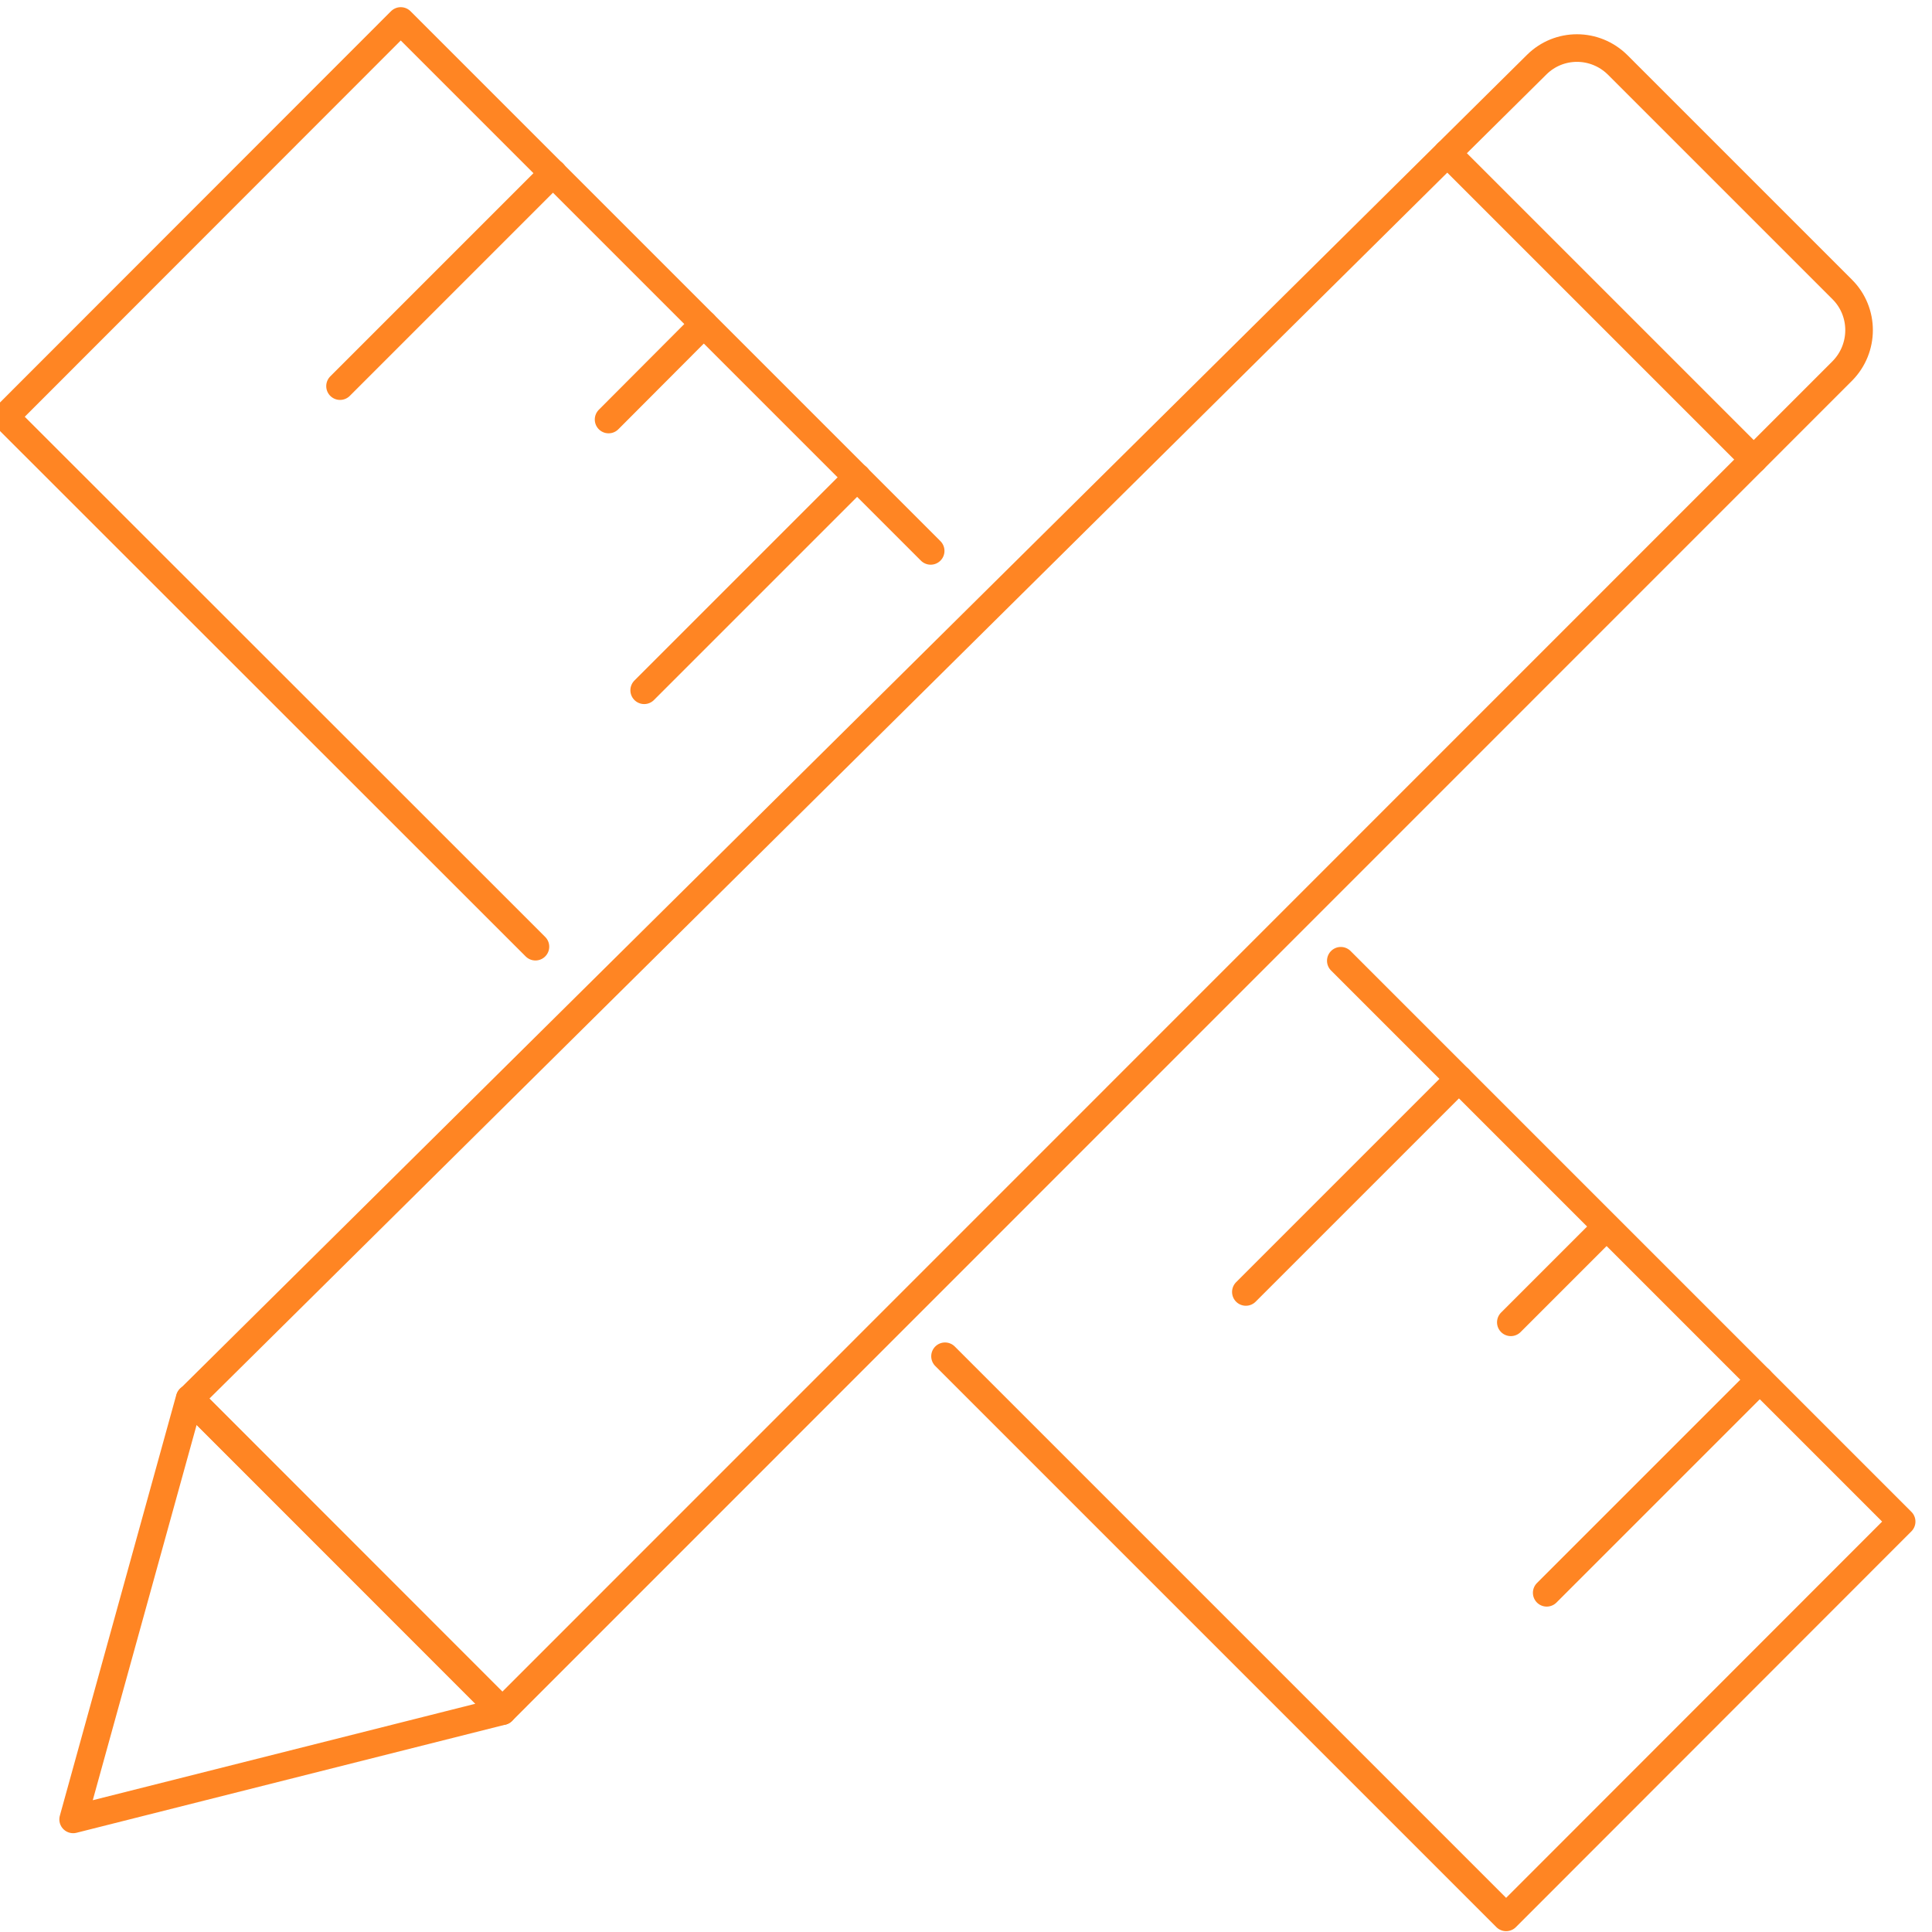<?xml version="1.0" encoding="utf-8"?>
<!-- Generator: Adobe Illustrator 23.0.0, SVG Export Plug-In . SVG Version: 6.00 Build 0)  -->
<svg version="1.1" id="Livello_1" xmlns="http://www.w3.org/2000/svg" xmlns:xlink="http://www.w3.org/1999/xlink" x="0px" y="0px"
	 viewBox="0 0 70 70" style="enable-background:new 0 0 70 70;" xml:space="preserve">
<style type="text/css">
	.st0{fill:none;stroke:#FF8523;stroke-linecap:round;stroke-linejoin:round;stroke-miterlimit:10;}
	.st1{fill:none;stroke:#FF8523;stroke-linecap:round;stroke-miterlimit:10;}
</style>
<path class="st0" d="M58.61,2.35l8.14,8.14c0.81,0.81,0.81,2.13,0,2.95L18.2,62L6.88,50.67l48.8-48.33
	C56.49,1.54,57.79,1.54,58.61,2.35z"/>
<path class="st0" d="M2.65,65.92L18.2,62L6.87,50.67L2.65,65.92z"/>
<path class="st1" d="M56.04,57.71l7.72-7.72"/>
<path class="st1" d="M45.14,46.81l7.72-7.72"/>
<path class="st1" d="M23.34,25.01l7.72-7.72"/>
<path class="st1" d="M12.32,13.99l7.72-7.72"/>
<path class="st1" d="M22.05,15.2l3.45-3.46"/>
<path class="st1" d="M54.74,47.91l3.46-3.46"/>
<path class="st0" d="M33.72,19.96l-19.2-19.2L0.19,15.1L19.4,34.3"/>
<path class="st0" d="M34.24,49.14l20.33,20.33L68.9,55.13L48.58,34.81"/>
<path class="st0" d="M52.44,5.55l11.1,11.1"/>
</svg>
